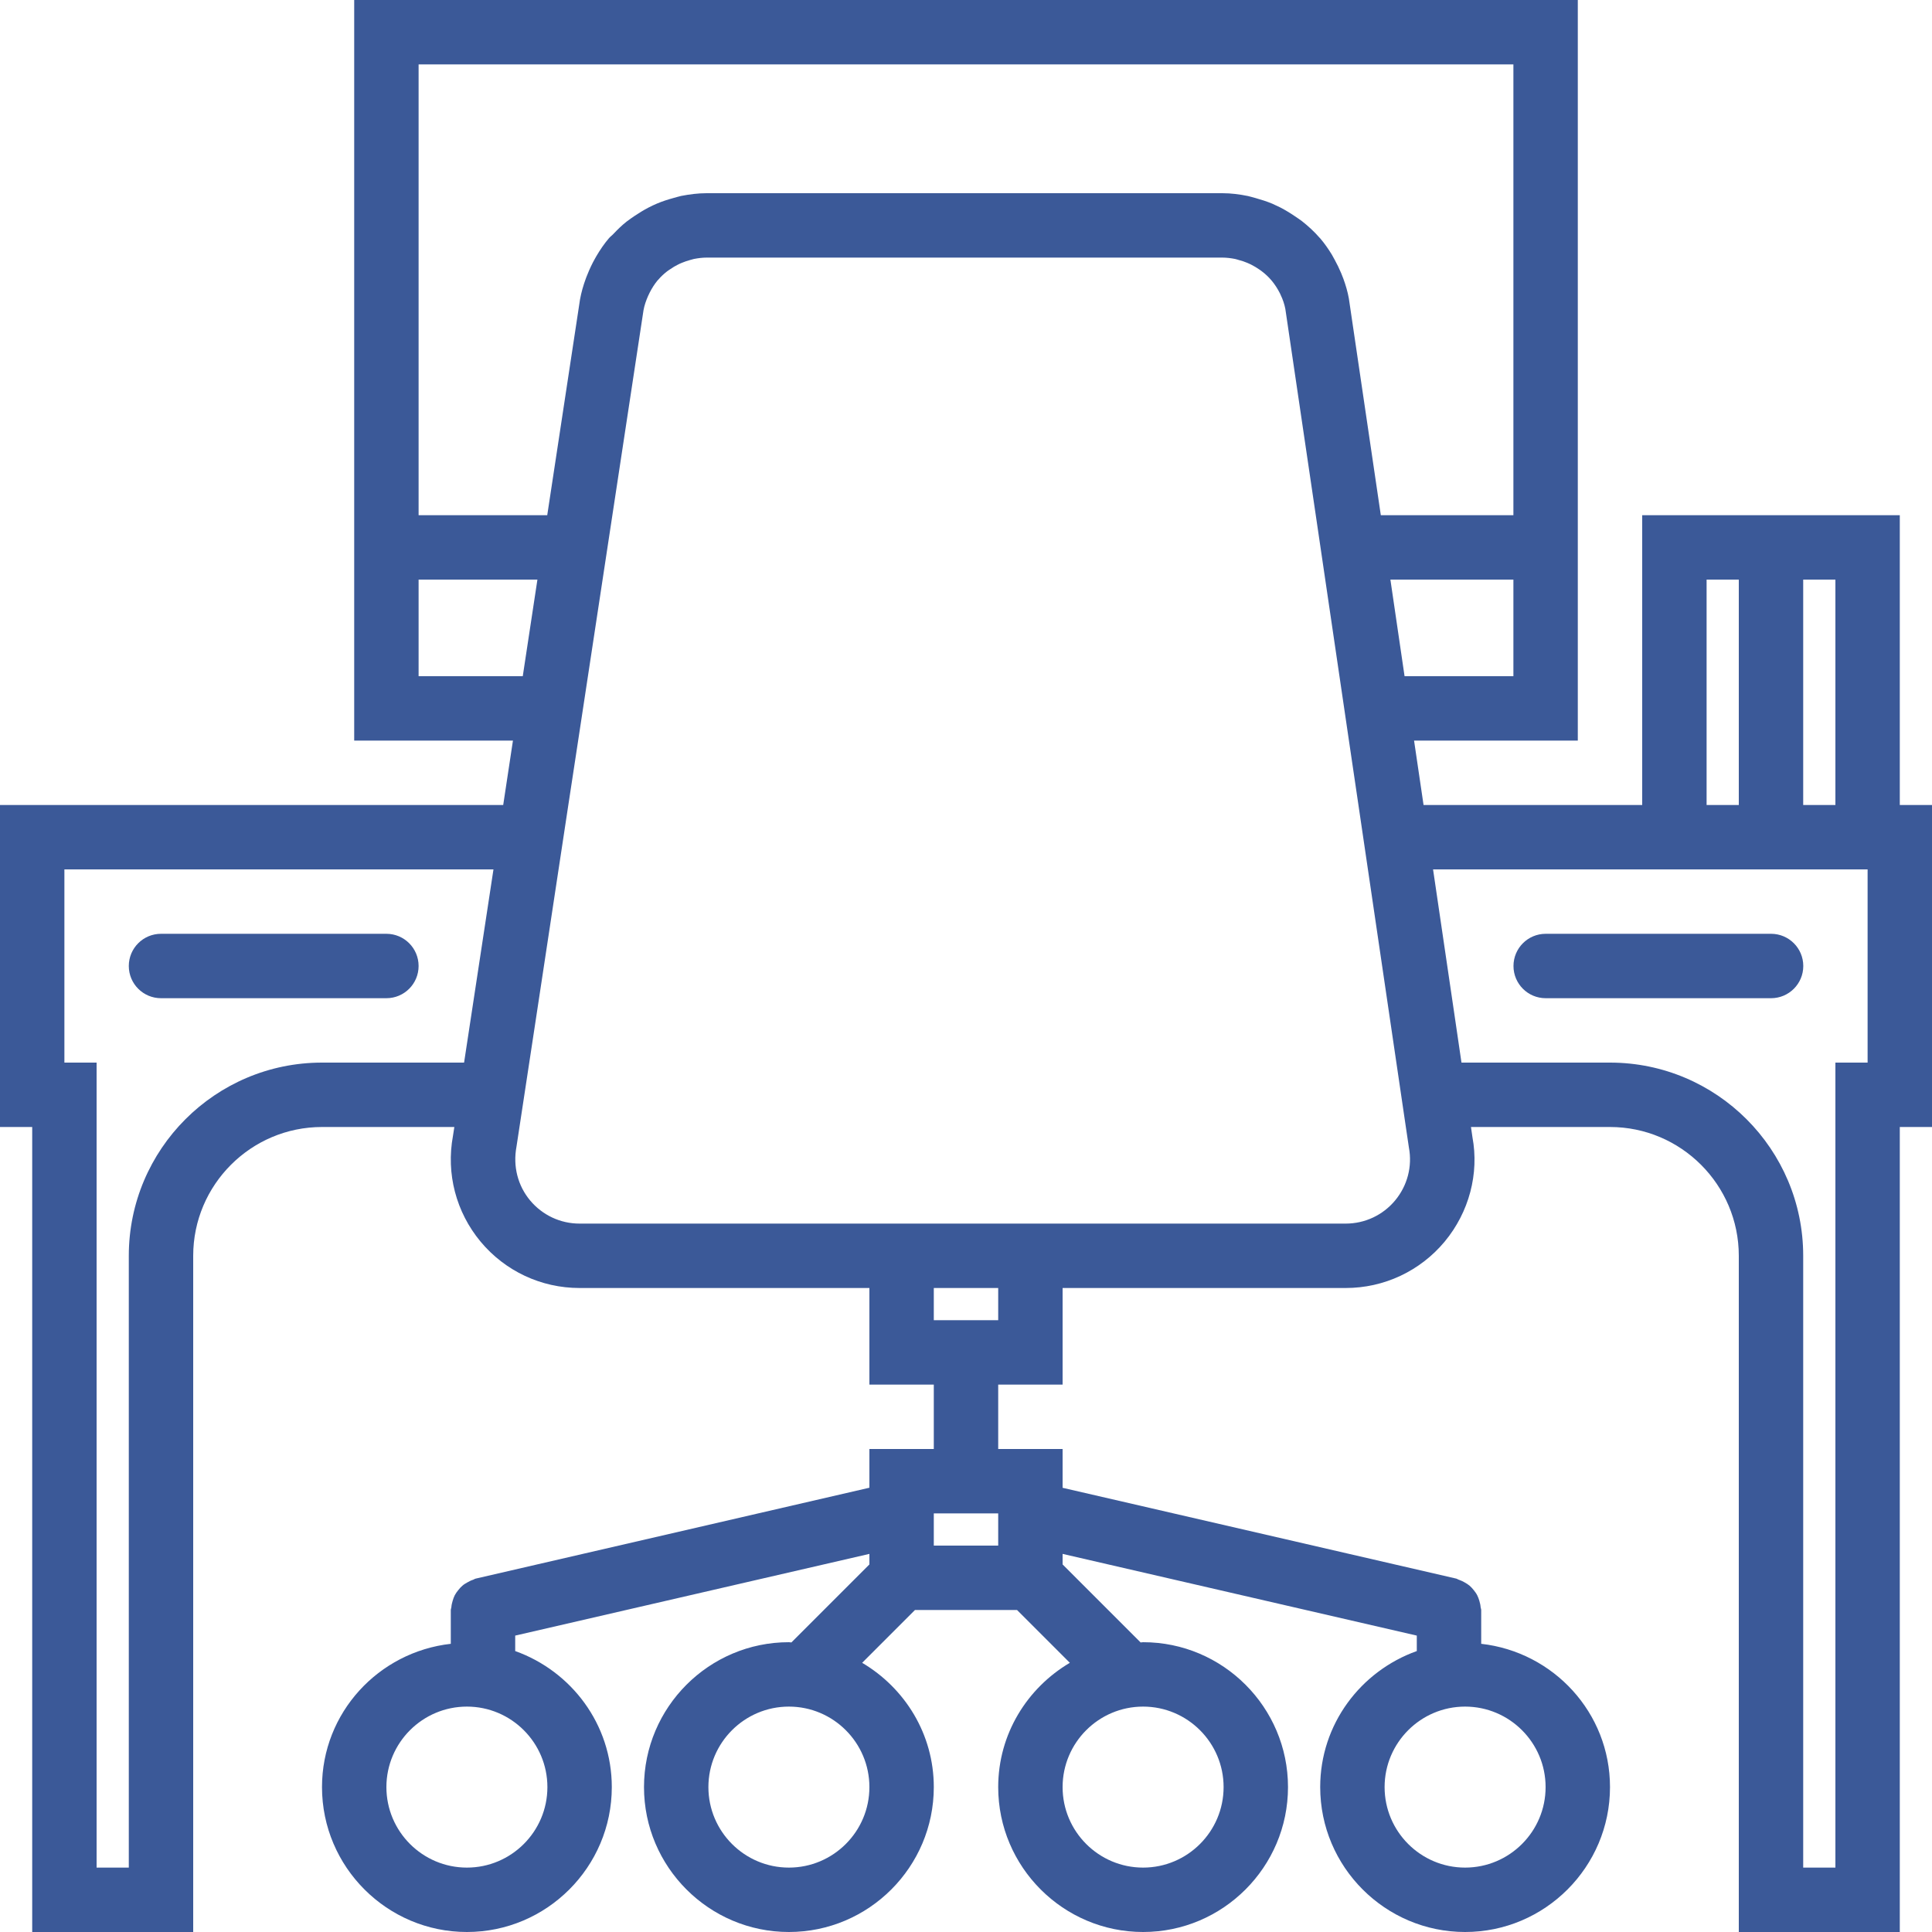 <svg width="24" height="24" viewBox="0 0 24 24" fill="none" xmlns="http://www.w3.org/2000/svg">
<path d="M23.6 10V6.4H22.4H21.6H20.4V10H17.684L17.566 9.2H19.6V7.2V6.4V0H4.4V6.4V7.2V9.2H6.372L6.251 10H0V14H0.4V24H2.4V15.6C2.4 14.718 3.118 14 4 14H5.644L5.627 14.11C5.54 14.579 5.665 15.057 5.97 15.424C6.275 15.79 6.722 16 7.199 16H10.8V17.2H11.6V18H10.8V18.481L5.91 19.61C5.898 19.612 5.89 19.62 5.878 19.624C5.852 19.632 5.829 19.644 5.806 19.657C5.783 19.67 5.762 19.682 5.743 19.699C5.724 19.715 5.708 19.734 5.692 19.754C5.676 19.774 5.661 19.794 5.649 19.817C5.638 19.839 5.63 19.862 5.623 19.886C5.615 19.912 5.609 19.938 5.607 19.966C5.606 19.978 5.6 19.988 5.6 20V20.42C4.702 20.521 4 21.276 4 22.2C4 23.192 4.808 24 5.8 24C6.792 24 7.6 23.192 7.6 22.2C7.6 21.419 7.097 20.759 6.4 20.51V20.318L10.8 19.303V19.434L9.831 20.403C9.82 20.403 9.811 20.4 9.8 20.4C8.808 20.4 8 21.208 8 22.2C8 23.192 8.808 24 9.8 24C10.792 24 11.6 23.192 11.6 22.2C11.6 21.541 11.24 20.969 10.71 20.656L11.366 20H12.634L13.29 20.656C12.76 20.969 12.4 21.541 12.4 22.2C12.4 23.192 13.208 24 14.2 24C15.192 24 16 23.192 16 22.2C16 21.208 15.192 20.4 14.2 20.4C14.189 20.4 14.18 20.403 14.169 20.403L13.2 19.434V19.303L17.6 20.318V20.51C16.903 20.759 16.4 21.419 16.4 22.2C16.4 23.192 17.208 24 18.2 24C19.192 24 20 23.192 20 22.2C20 21.276 19.298 20.521 18.4 20.42V20C18.4 19.988 18.394 19.978 18.393 19.966C18.391 19.938 18.385 19.913 18.377 19.886C18.37 19.862 18.362 19.84 18.351 19.818C18.339 19.794 18.324 19.774 18.308 19.754C18.292 19.734 18.276 19.716 18.257 19.699C18.238 19.683 18.217 19.67 18.194 19.657C18.171 19.644 18.148 19.633 18.122 19.624C18.11 19.621 18.102 19.613 18.09 19.61L13.2 18.482V18H12.4V17.2H13.2V16H16.717C17.193 16 17.641 15.79 17.946 15.424C18.25 15.058 18.376 14.579 18.291 14.125L18.273 14H20C20.882 14 21.6 14.718 21.6 15.6V24H23.6V14H24V10H23.6ZM6.8 22.2C6.8 22.752 6.351 23.2 5.8 23.2C5.249 23.2 4.8 22.752 4.8 22.2C4.8 21.648 5.249 21.2 5.8 21.2C6.351 21.2 6.8 21.648 6.8 22.2ZM9.8 23.2C9.249 23.2 8.8 22.752 8.8 22.2C8.8 21.648 9.249 21.2 9.8 21.2C10.351 21.2 10.8 21.648 10.8 22.2C10.8 22.752 10.351 23.2 9.8 23.2ZM15.2 22.2C15.2 22.752 14.751 23.2 14.2 23.2C13.649 23.2 13.2 22.752 13.2 22.2C13.2 21.648 13.649 21.2 14.2 21.2C14.751 21.2 15.2 21.648 15.2 22.2ZM19.2 22.2C19.2 22.752 18.751 23.2 18.2 23.2C17.649 23.2 17.2 22.752 17.2 22.2C17.2 21.648 17.649 21.2 18.2 21.2C18.751 21.2 19.2 21.648 19.2 22.2ZM11.6 18.8H12.4V19.2H11.6V18.8ZM22.4 7.2H22.8V10H22.4V7.2ZM21.2 7.2H21.6V10H21.2V7.2ZM18.8 8.4H17.448L17.272 7.2H18.8V8.4ZM5.2 0.8H18.8V6.4H17.153L16.756 3.708C16.741 3.624 16.717 3.543 16.688 3.463C16.679 3.439 16.669 3.416 16.66 3.392C16.636 3.336 16.61 3.281 16.58 3.227C16.568 3.206 16.557 3.184 16.544 3.162C16.501 3.092 16.454 3.024 16.4 2.961C16.398 2.958 16.396 2.957 16.394 2.955C16.327 2.878 16.252 2.809 16.172 2.746C16.144 2.725 16.116 2.707 16.087 2.687C16.028 2.647 15.968 2.61 15.904 2.577C15.87 2.56 15.838 2.545 15.804 2.53C15.736 2.502 15.667 2.48 15.596 2.46C15.564 2.452 15.534 2.442 15.502 2.435C15.399 2.414 15.293 2.4 15.184 2.4H8.778C8.67 2.4 8.564 2.414 8.461 2.434C8.428 2.441 8.397 2.452 8.365 2.46C8.295 2.479 8.227 2.501 8.161 2.529C8.125 2.544 8.09 2.561 8.055 2.579C7.996 2.61 7.94 2.644 7.885 2.681C7.852 2.704 7.818 2.726 7.786 2.751C7.726 2.798 7.672 2.851 7.62 2.906C7.602 2.926 7.58 2.94 7.563 2.961C7.505 3.029 7.455 3.103 7.41 3.179C7.404 3.189 7.399 3.199 7.393 3.209C7.356 3.274 7.324 3.342 7.296 3.413C7.289 3.43 7.282 3.446 7.276 3.464C7.246 3.546 7.221 3.632 7.205 3.721L6.798 6.4H5.2V0.8ZM5.2 7.2H6.676L6.494 8.4H5.2V7.2ZM4 13.2C2.676 13.2 1.6 14.276 1.6 15.6V23.2H1.2V13.2H0.8V10.8H6.13L5.765 13.2H4ZM12.4 16.4H11.6V16H12.4V16.4ZM17.502 14.256C17.546 14.49 17.483 14.729 17.331 14.912C17.179 15.095 16.955 15.2 16.717 15.2H13.2H10.8H7.199C6.961 15.2 6.738 15.095 6.585 14.912C6.433 14.729 6.37 14.49 6.416 14.244L6.654 12.679L7.06 10L7.182 9.2H7.182L7.568 6.658L7.994 3.853C8.005 3.792 8.026 3.733 8.051 3.676C8.057 3.662 8.064 3.648 8.071 3.634C8.098 3.581 8.13 3.53 8.168 3.484C8.171 3.48 8.174 3.477 8.178 3.474C8.21 3.436 8.246 3.403 8.284 3.373C8.298 3.362 8.314 3.352 8.329 3.342C8.358 3.322 8.387 3.304 8.418 3.289C8.435 3.28 8.452 3.272 8.47 3.265C8.503 3.251 8.537 3.24 8.572 3.23C8.588 3.226 8.604 3.221 8.62 3.217C8.672 3.207 8.725 3.2 8.778 3.2H15.184C15.238 3.2 15.292 3.207 15.343 3.217C15.359 3.22 15.374 3.226 15.389 3.23C15.425 3.239 15.461 3.251 15.496 3.266C15.511 3.272 15.526 3.279 15.54 3.286C15.577 3.305 15.613 3.326 15.647 3.35C15.655 3.356 15.664 3.361 15.672 3.368C15.716 3.401 15.756 3.438 15.792 3.48C15.835 3.53 15.871 3.587 15.9 3.644C15.902 3.65 15.905 3.656 15.908 3.662C15.936 3.72 15.956 3.78 15.967 3.838L16.345 6.4L16.757 9.2L16.875 10H16.875L17.464 14L17.502 14.256ZM23.2 13.2H22.8V23.2H22.4V15.6C22.4 14.276 21.324 13.2 20 13.2H18.155L18.067 12.6L17.802 10.8H20.4H21.6H22.4H23.2V13.2Z" fill="#3B5998"/>
<path d="M3.2 0H0.4C0.179 0 0 0.179 0 0.4C0 0.621 0.179 0.8 0.4 0.8H3.2C3.421 0.8 3.6 0.621 3.6 0.4C3.6 0.179 3.421 0 3.2 0Z" transform="translate(1.6 11.6)" fill="#3B5998"/>
<path d="M3.2 0H0.4C0.179 0 0 0.179 0 0.4C0 0.621 0.179 0.8 0.4 0.8H3.2C3.421 0.8 3.6 0.621 3.6 0.4C3.6 0.179 3.421 0 3.2 0Z" transform="translate(18.801 11.6)" fill="#3B5998"/>
</svg>
